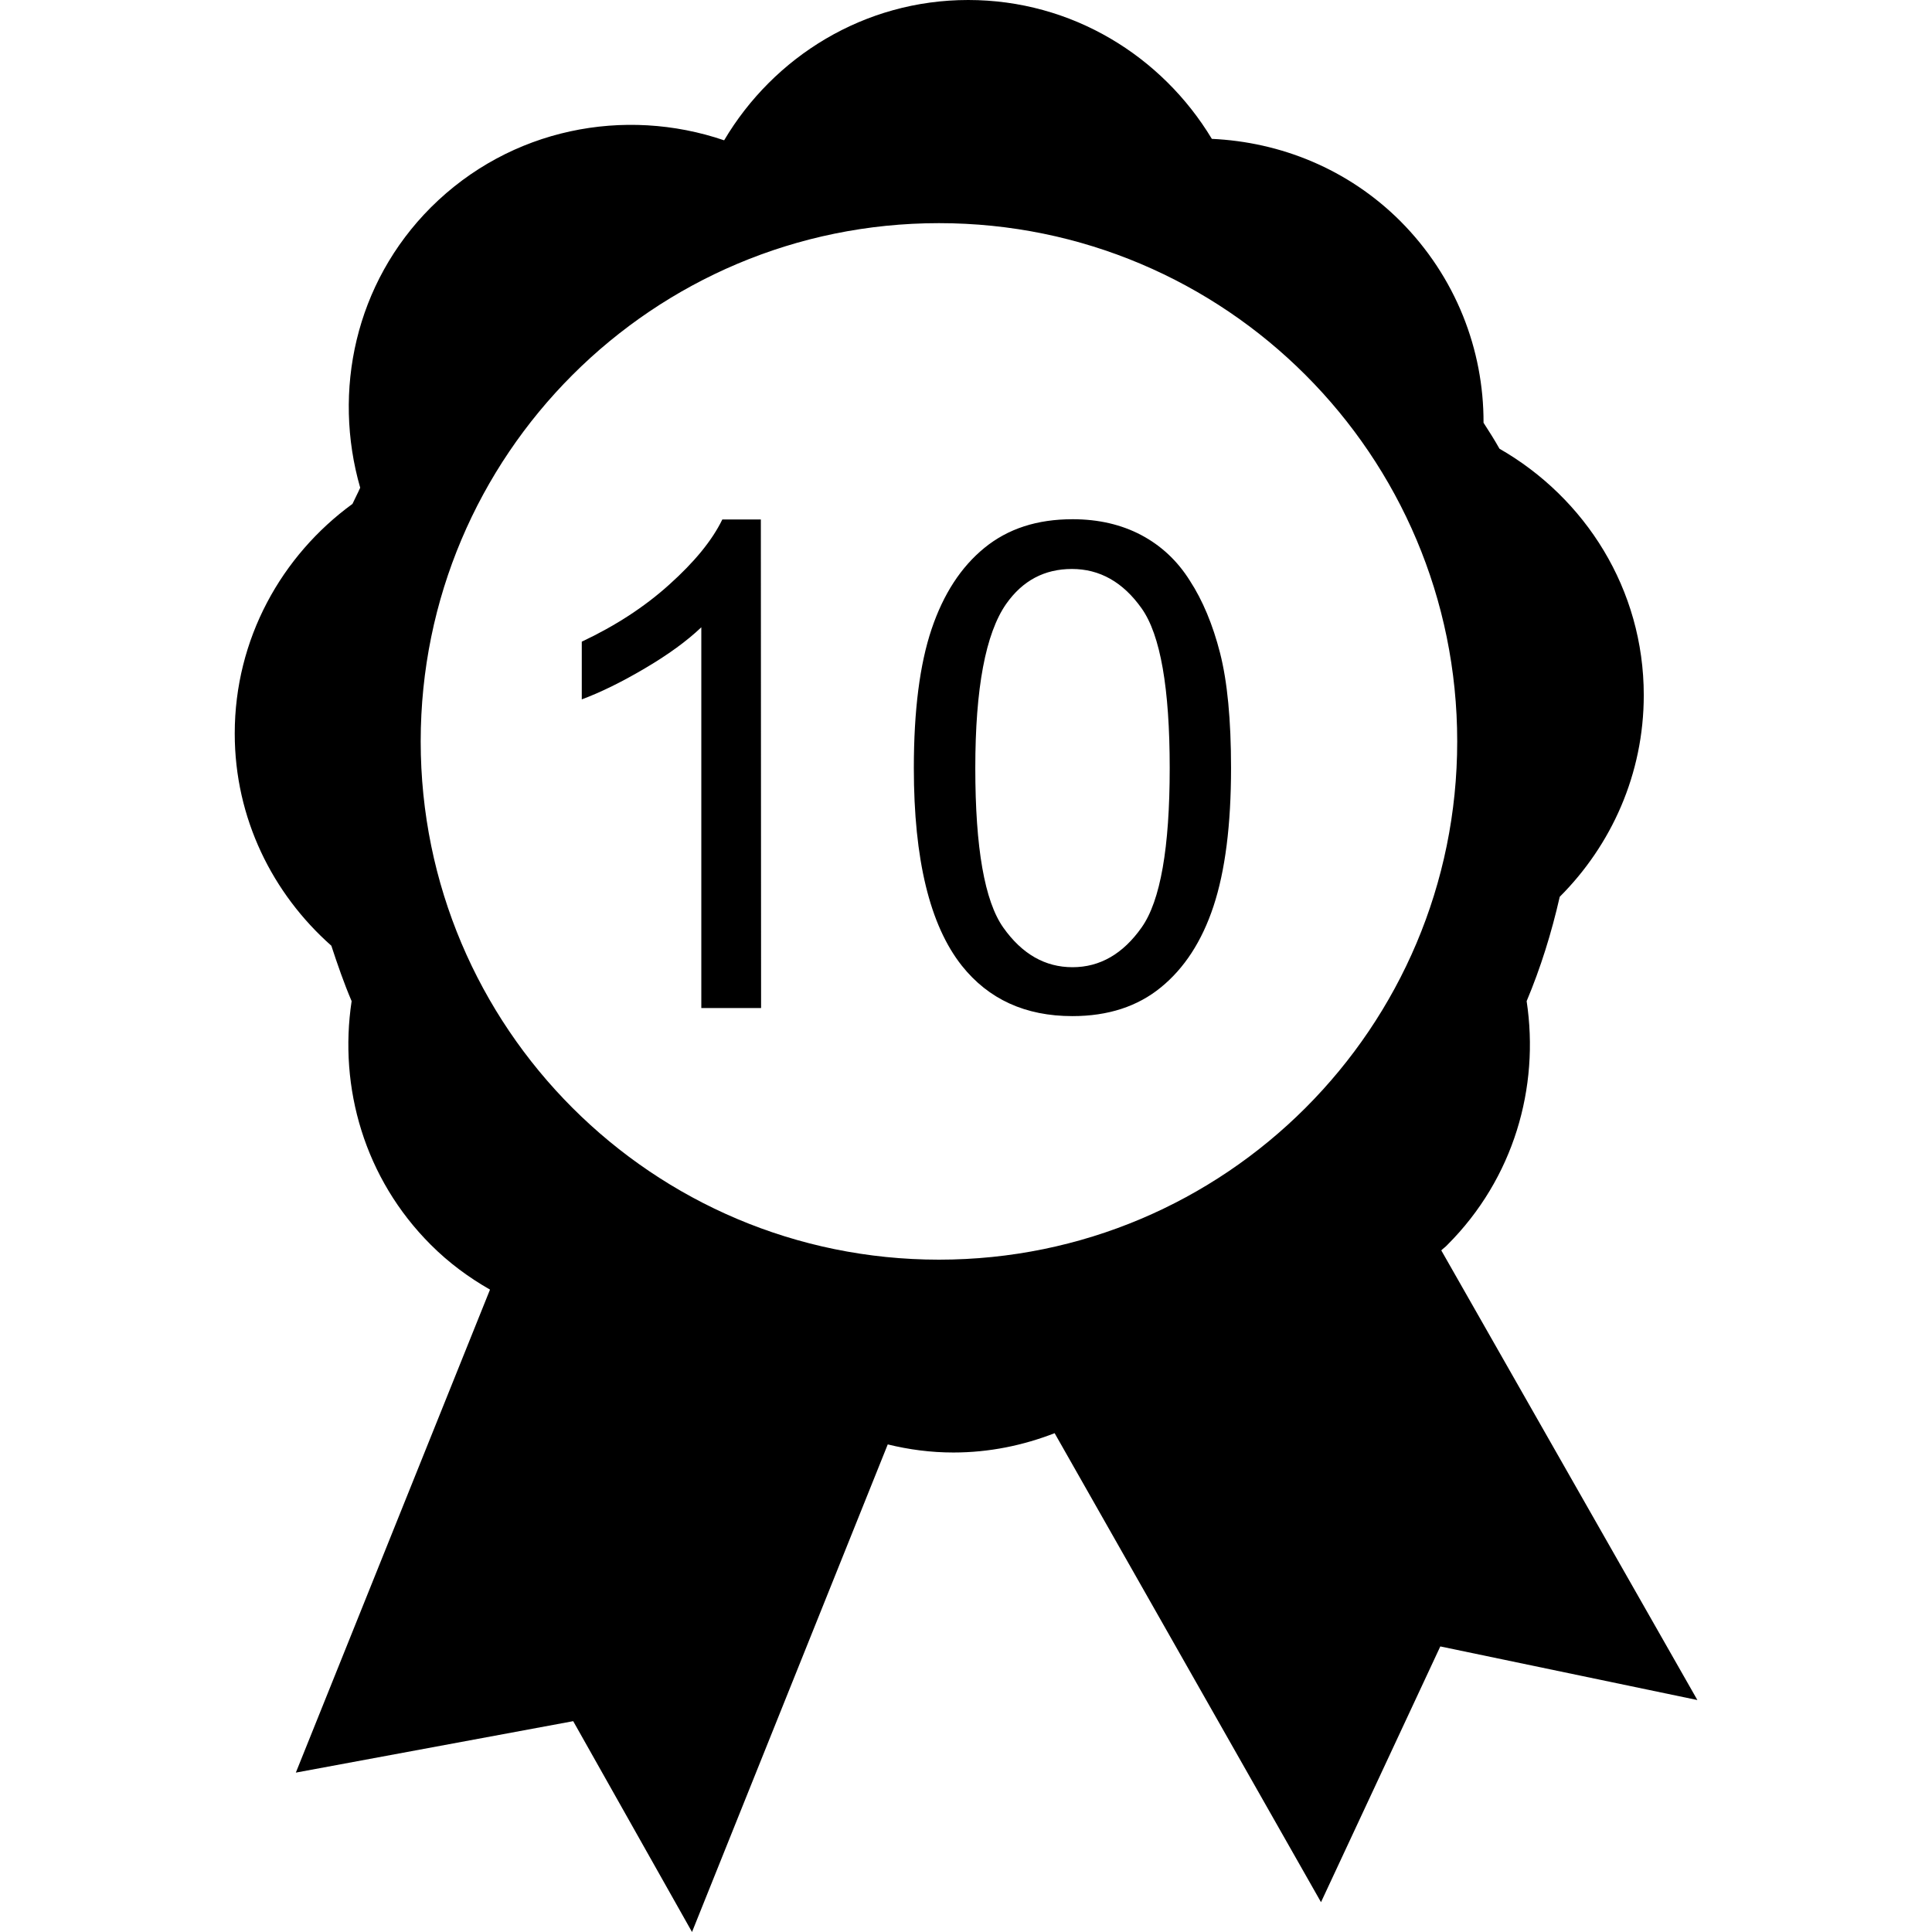 <?xml version="1.0" encoding="UTF-8" standalone="no"?>
<svg
  version="1.1"
  id="nav_top10"
  xmlns="http://www.w3.org/2000/svg"
  xmlns:xlink="http://www.w3.org/1999/xlink"
  viewBox="0 0 16 16">
  <path
    d="m 8.018,0 c -0.862,0 -1.611,0.47 -2.021,1.162 -0.823,-0.281 -1.77,-0.101 -2.428,0.555 -0.629,0.629 -0.816,1.523 -0.586,2.322 -0.02,0.046 -0.043,0.088 -0.064,0.134 -0.588,0.429 -0.975,1.118 -0.975,1.902 0,0.702 0.313,1.326 0.8,1.757 0.051,0.155 0.104,0.309 0.168,0.459 -0.108,0.715 0.106,1.469 0.656,2.018 0.15,0.15 0.315,0.271 0.49,0.371 l -1.608,4 2.297,-0.426 L 5.731,16 7.352,11.962 c 0.176,0.043 0.356,0.067 0.544,0.067 0.297,0 0.578,-0.059 0.838,-0.16 l 2.206,3.884 0.988,-2.118 2.129,0.444 -2.121,-3.724 c 0.016,-0.016 0.036,-0.029 0.051,-0.046 0.55,-0.55 0.764,-1.304 0.656,-2.018 0.116,-0.276 0.206,-0.565 0.274,-0.864 0.428,-0.428 0.696,-1.017 0.696,-1.67 0,-0.878 -0.485,-1.634 -1.195,-2.041 -0.041,-0.073 -0.086,-0.144 -0.132,-0.215 0.002,-0.604 -0.229,-1.208 -0.689,-1.67 -0.434,-0.433 -0.994,-0.655 -1.561,-0.681 C 9.623,0.465 8.878,0 8.018,0 Z m -0.242,1.848 c 2.372,0 4.292,1.922 4.292,4.292 0,2.371 -1.92,4.292 -4.292,4.292 -2.371,0 -4.292,-1.922 -4.292,-4.292 0,-2.371 1.922,-4.292 4.292,-4.292 z m 1.107,2.452 c -0.294,0 -0.535,0.078 -0.73,0.237 -0.194,0.158 -0.34,0.382 -0.438,0.673 -0.098,0.291 -0.147,0.674 -0.147,1.151 0,0.756 0.132,1.301 0.397,1.636 0.222,0.279 0.527,0.418 0.916,0.418 0.296,0 0.54,-0.08 0.733,-0.238 0.194,-0.158 0.34,-0.382 0.436,-0.673 0.096,-0.291 0.145,-0.671 0.145,-1.144 0,-0.4 -0.031,-0.717 -0.091,-0.952 -0.06,-0.235 -0.144,-0.436 -0.25,-0.599 C 9.75,4.643 9.615,4.518 9.451,4.431 9.288,4.345 9.099,4.3 8.883,4.3 Z m -2.901,0.002 c -0.085,0.175 -0.232,0.353 -0.439,0.539 -0.206,0.186 -0.449,0.343 -0.725,0.473 v 0.478 c 0.153,-0.057 0.328,-0.142 0.521,-0.256 0.194,-0.114 0.349,-0.227 0.469,-0.341 v 3.153 h 0.495 l -0.002,-4.046 z m 2.895,0.41 c 0.23,0 0.423,0.108 0.578,0.327 0.155,0.219 0.232,0.66 0.232,1.322 0,0.66 -0.077,1.099 -0.232,1.319 -0.155,0.22 -0.346,0.33 -0.573,0.33 -0.227,0 -0.418,-0.109 -0.573,-0.328 -0.155,-0.219 -0.232,-0.66 -0.232,-1.321 0,-0.661 0.085,-1.115 0.256,-1.36 0.136,-0.193 0.317,-0.289 0.544,-0.289 z"
  />
</svg>
